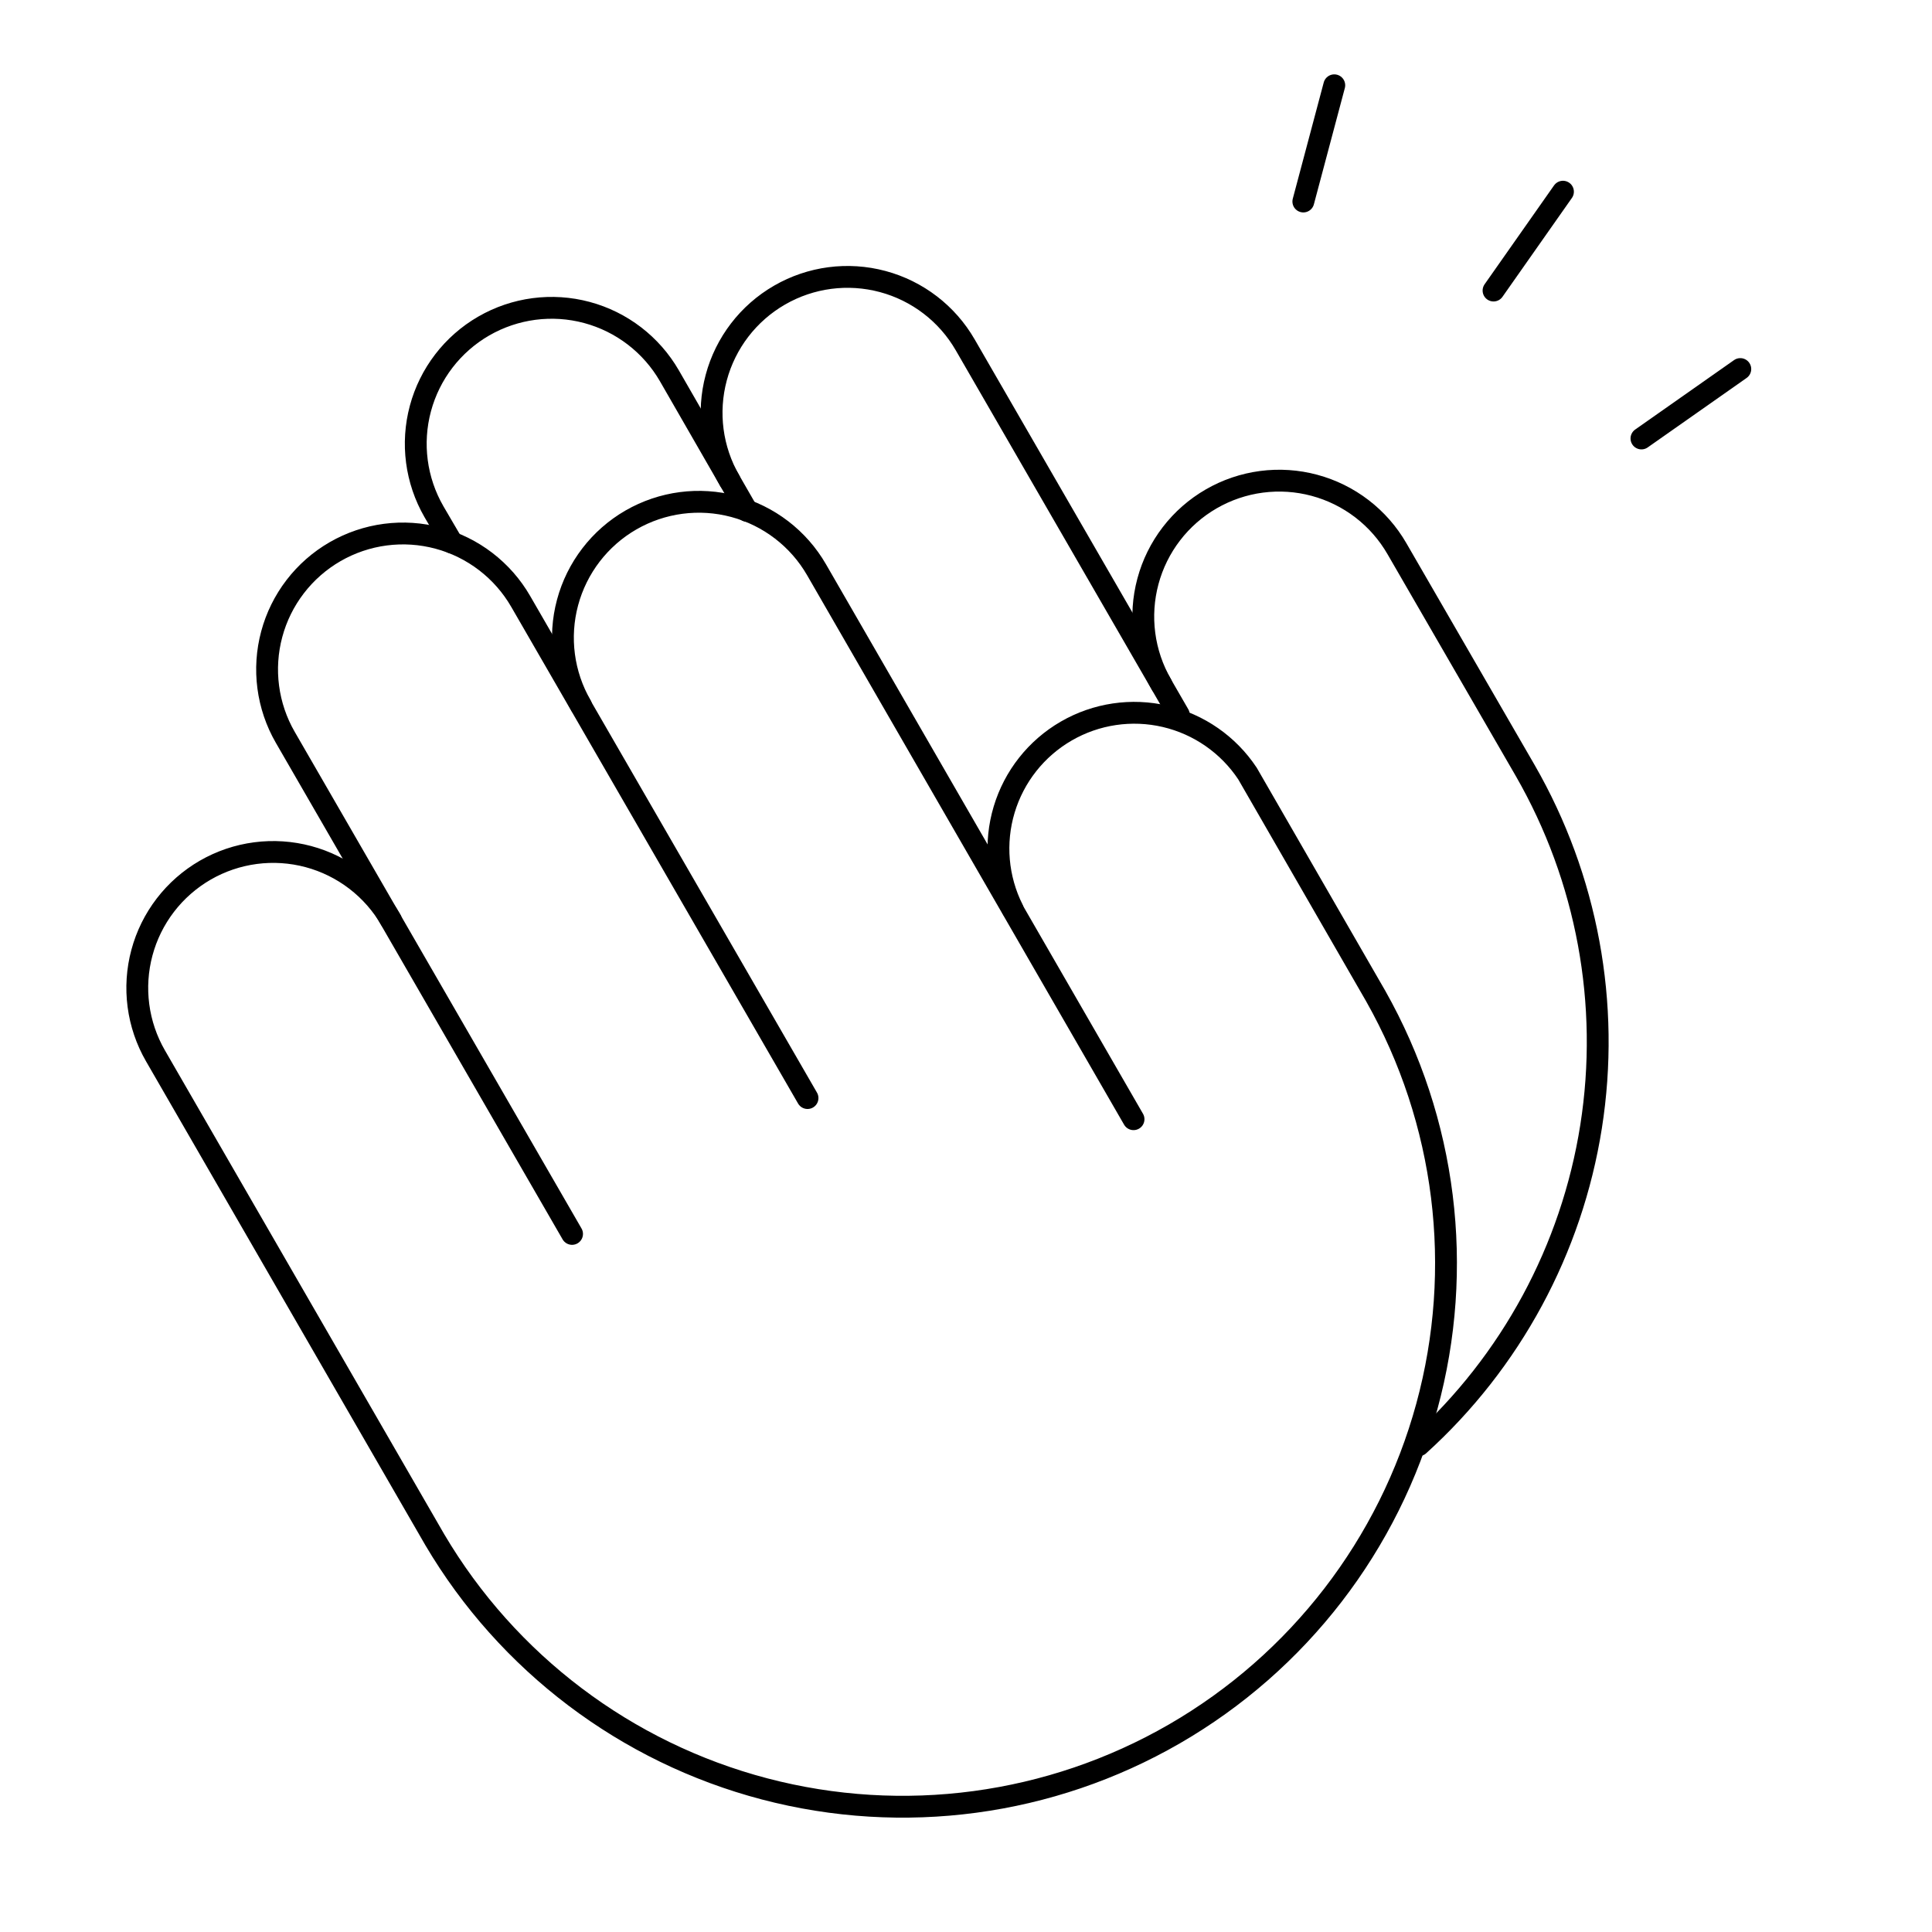 <svg width="177" height="177" viewBox="0 0 177 177" fill="none" xmlns="http://www.w3.org/2000/svg">
<path d="M35.815 84.283C34.997 82.866 33.909 81.625 32.612 80.629C31.315 79.633 29.835 78.902 28.255 78.478C26.676 78.055 25.029 77.946 23.407 78.159C21.786 78.372 20.222 78.902 18.806 79.719C17.39 80.537 16.148 81.625 15.152 82.922C14.156 84.219 13.425 85.699 13.002 87.279C12.578 88.858 12.47 90.505 12.682 92.127C12.895 93.748 13.425 95.311 14.243 96.728L39.825 141.047C46.494 152.346 57.354 160.555 70.043 163.889C82.732 167.224 96.225 165.414 107.587 158.854C118.949 152.294 127.262 141.513 130.718 128.856C134.174 116.2 132.494 102.69 126.043 91.266L114.289 70.869C112.538 68.228 109.844 66.354 106.758 65.63C103.672 64.907 100.426 65.388 97.683 66.976C94.939 68.563 92.905 71.138 91.995 74.174C91.085 77.211 91.368 80.48 92.787 83.315" stroke="black" stroke-width="2" stroke-linecap="round" stroke-linejoin="round"/>
<path d="M73.981 100.599L47.707 55.105C46.89 53.688 45.802 52.447 44.505 51.451C43.208 50.455 41.728 49.724 40.148 49.301C38.569 48.877 36.921 48.768 35.3 48.981C33.679 49.194 32.115 49.724 30.699 50.541C29.282 51.359 28.041 52.447 27.045 53.744C26.049 55.041 25.318 56.521 24.895 58.101C24.471 59.68 24.362 61.328 24.575 62.949C24.788 64.57 25.318 66.134 26.136 67.55L52.409 113.045" stroke="black" stroke-width="2" stroke-linecap="round" stroke-linejoin="round"/>
<path d="M103.849 102.536L74.81 52.201C73.16 49.341 70.441 47.253 67.251 46.397C64.061 45.541 60.662 45.988 57.801 47.638C54.941 49.288 52.853 52.008 51.997 55.197C51.141 58.387 51.588 61.786 53.238 64.647" stroke="black" stroke-width="2" stroke-linecap="round" stroke-linejoin="round"/>
<path d="M68.449 46.808L61.328 34.431C59.677 31.571 56.958 29.483 53.768 28.627C50.579 27.771 47.18 28.218 44.319 29.868C41.458 31.519 39.37 34.238 38.515 37.427C37.659 40.617 38.105 44.016 39.756 46.877L41.415 49.712" stroke="black" stroke-width="2" stroke-linecap="round" stroke-linejoin="round"/>
<path d="M129.984 132.404C138.423 124.763 143.992 114.463 145.766 103.218C147.539 91.973 145.41 80.46 139.733 70.592L127.979 50.265C127.162 48.849 126.074 47.607 124.777 46.611C123.48 45.615 122 44.885 120.42 44.461C118.841 44.037 117.193 43.928 115.572 44.141C113.951 44.354 112.387 44.885 110.971 45.702C109.554 46.519 108.313 47.607 107.317 48.904C106.321 50.201 105.59 51.681 105.167 53.261C104.743 54.84 104.634 56.488 104.847 58.109C105.06 59.73 105.59 61.294 106.407 62.71" stroke="black" stroke-width="2" stroke-linecap="round" stroke-linejoin="round"/>
<path d="M107.997 65.476L88.43 31.597C86.78 28.736 84.061 26.649 80.871 25.793C77.681 24.937 74.282 25.383 71.422 27.034C68.561 28.684 66.473 31.403 65.618 34.593C64.762 37.783 65.208 41.182 66.859 44.042" stroke="black" stroke-width="2" stroke-linecap="round" stroke-linejoin="round"/>
<path d="M122.24 7.813L119.405 18.461" stroke="black" stroke-width="2" stroke-linecap="round" stroke-linejoin="round"/>
<path d="M143.191 17.562L136.83 26.619" stroke="black" stroke-width="2" stroke-linecap="round" stroke-linejoin="round"/>
<path d="M159.438 33.81L150.381 40.171" stroke="black" stroke-width="2" stroke-linecap="round" stroke-linejoin="round"/>
</svg>
